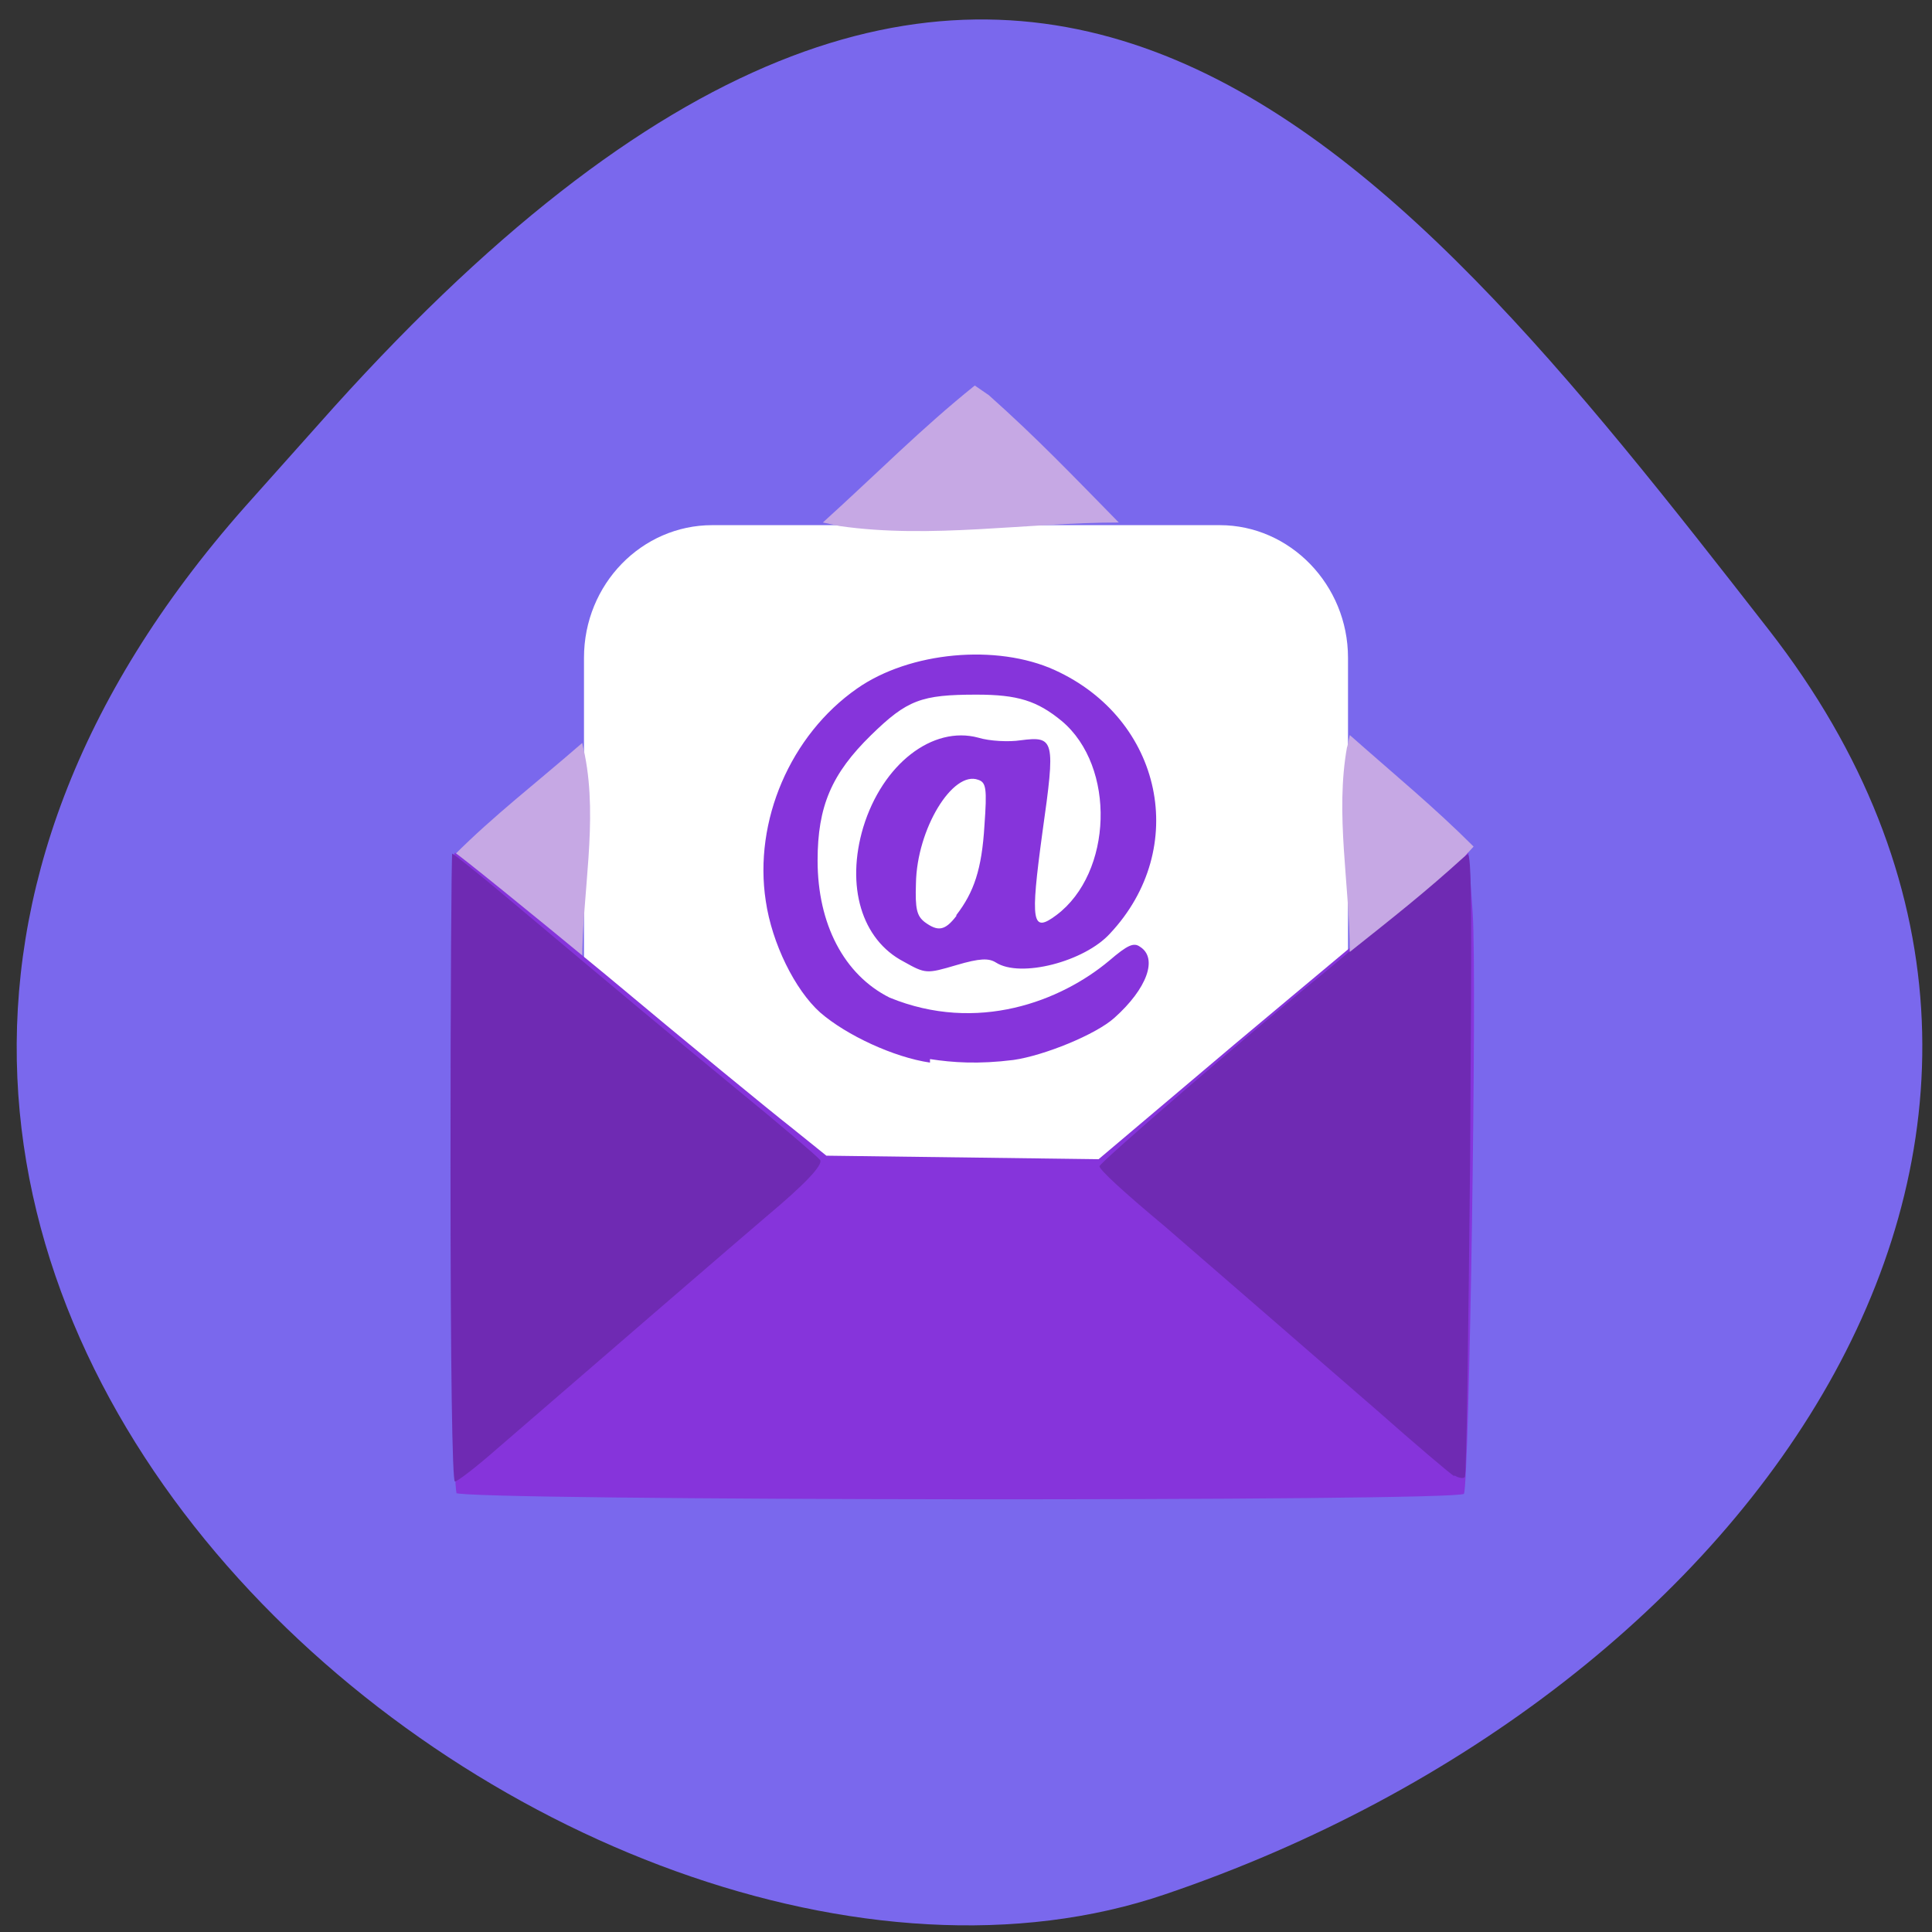 <svg xmlns="http://www.w3.org/2000/svg" viewBox="0 0 22 22"><rect x="0" y="0" width="22" height="22" fill="#333333" stroke="none"/><path d="m 2.79 5.77 c -7.78 8.79 3.74 18.1 10.48 15.8 c 6.75 -2.29 11.28 -8.74 6.87 -14.4 c -4.41 -5.66 -8.74 -11.12 -16.52 -2.33" style="fill:#7a68ed"/><path d="m 8.11 5.98 h 5.78 c 0.8 0 1.46 0.68 1.46 1.51 v 4.62 c 0 0.84 -0.66 1.52 -1.46 1.52 h -5.78 c -0.8 0 -1.46 -0.68 -1.46 -1.52 v -4.62 c 0 -0.84 0.66 -1.51 1.46 -1.51" style="fill:#fff"/><path d="m 6.66 8.6 l -0.03 -0.14 c -0.54 0.47 -1 0.82 -1.46 1.28 l 0.1 0.11 c 0.46 0.41 0.85 0.7 1.36 1.09 c 0 -0.77 0.18 -1.58 0.03 -2.34" style="fill:#c6a8e4"/><path d="m 5.2 17 c -0.07 -0.1 -0.09 -7.32 -0.02 -7.29 c 0.03 0.01 0.81 0.64 1.73 1.4 c 0.92 0.77 1.86 1.54 2.09 1.72 l 0.41 0.33 l 1.55 0.02 l 1.55 0.02 l 1.55 -1.31 c 0.86 -0.72 1.8 -1.51 2.11 -1.75 l 0.55 -0.45 l 0.05 0.71 c 0.05 0.76 -0.04 6.51 -0.1 6.61 c -0.06 0.09 -11.43 0.08 -11.48 -0.01" style="fill:#8634db"/><path d="m 5.13 13.3 c 0 -1.97 0.01 -3.58 0.02 -3.58 c 0.01 0 0.29 0.22 0.61 0.49 c 1.32 1.11 1.8 1.51 2.65 2.21 c 0.49 0.4 0.91 0.76 0.93 0.79 c 0.03 0.06 -0.18 0.28 -0.61 0.64 c -0.26 0.22 -2.09 1.8 -3.05 2.63 c -0.25 0.22 -0.47 0.39 -0.5 0.39 c -0.03 0 -0.05 -1.31 -0.05 -3.58 m 11.43 3.52 c -0.05 -0.03 -0.45 -0.37 -0.88 -0.75 c -1.05 -0.91 -2.12 -1.84 -2.41 -2.09 c -0.48 -0.4 -0.75 -0.65 -0.75 -0.69 c 0 -0.04 1.75 -1.55 2.53 -2.18 c 0.24 -0.2 0.47 -0.39 0.51 -0.44 c 0.06 -0.07 1 -0.83 1.15 -0.93 c 0.05 -0.03 0.05 0.65 0.03 3.51 c -0.02 1.95 -0.04 3.56 -0.06 3.58 c -0.02 0.02 -0.07 0.01 -0.12 -0.02" style="fill:#6f2ab3"/><path d="m 10.59 12.1 c -0.41 -0.06 -0.95 -0.31 -1.25 -0.57 c -0.29 -0.26 -0.55 -0.79 -0.62 -1.27 c -0.14 -0.91 0.28 -1.89 1.04 -2.42 c 0.6 -0.42 1.59 -0.51 2.25 -0.21 c 1.23 0.56 1.54 2.03 0.63 3 c -0.29 0.32 -1.02 0.51 -1.3 0.33 c -0.08 -0.05 -0.18 -0.05 -0.45 0.03 c -0.34 0.1 -0.35 0.1 -0.6 -0.04 c -0.48 -0.25 -0.66 -0.86 -0.46 -1.53 c 0.22 -0.72 0.79 -1.16 1.31 -1.02 c 0.13 0.04 0.35 0.05 0.48 0.03 c 0.39 -0.05 0.4 -0.01 0.25 1.05 c -0.14 1.03 -0.12 1.15 0.16 0.94 c 0.64 -0.48 0.68 -1.69 0.06 -2.21 c -0.28 -0.23 -0.5 -0.3 -0.97 -0.3 c -0.63 0 -0.79 0.06 -1.2 0.46 c -0.45 0.44 -0.61 0.81 -0.61 1.43 c 0 0.72 0.3 1.3 0.82 1.56 c 1 0.41 1.95 0.04 2.5 -0.42 c 0.21 -0.18 0.28 -0.21 0.35 -0.16 c 0.21 0.13 0.08 0.48 -0.29 0.81 c -0.21 0.19 -0.8 0.43 -1.15 0.48 c -0.4 0.05 -0.69 0.03 -0.95 -0.01 m 0.3 -1.64 c 0.2 -0.26 0.29 -0.52 0.32 -1.02 c 0.03 -0.42 0.02 -0.49 -0.07 -0.52 c -0.29 -0.11 -0.7 0.56 -0.71 1.18 c -0.01 0.29 0.01 0.37 0.1 0.44 c 0.15 0.11 0.23 0.1 0.36 -0.07" style="fill:#8634db"/><g style="fill:#c6a8e4"><path d="m 9.56 5.99 l -0.19 -0.04 c 0.64 -0.58 1.12 -1.07 1.73 -1.56 l 0.16 0.11 c 0.55 0.49 0.95 0.91 1.48 1.45 c -1.05 0 -2.14 0.19 -3.18 0.04"/><path d="m 15.34 8.51 l 0.03 -0.14 c 0.52 0.46 0.96 0.82 1.41 1.27 l -0.1 0.11 c -0.45 0.41 -0.82 0.7 -1.31 1.09 c 0 -0.77 -0.17 -1.57 -0.03 -2.34"/></g></svg>